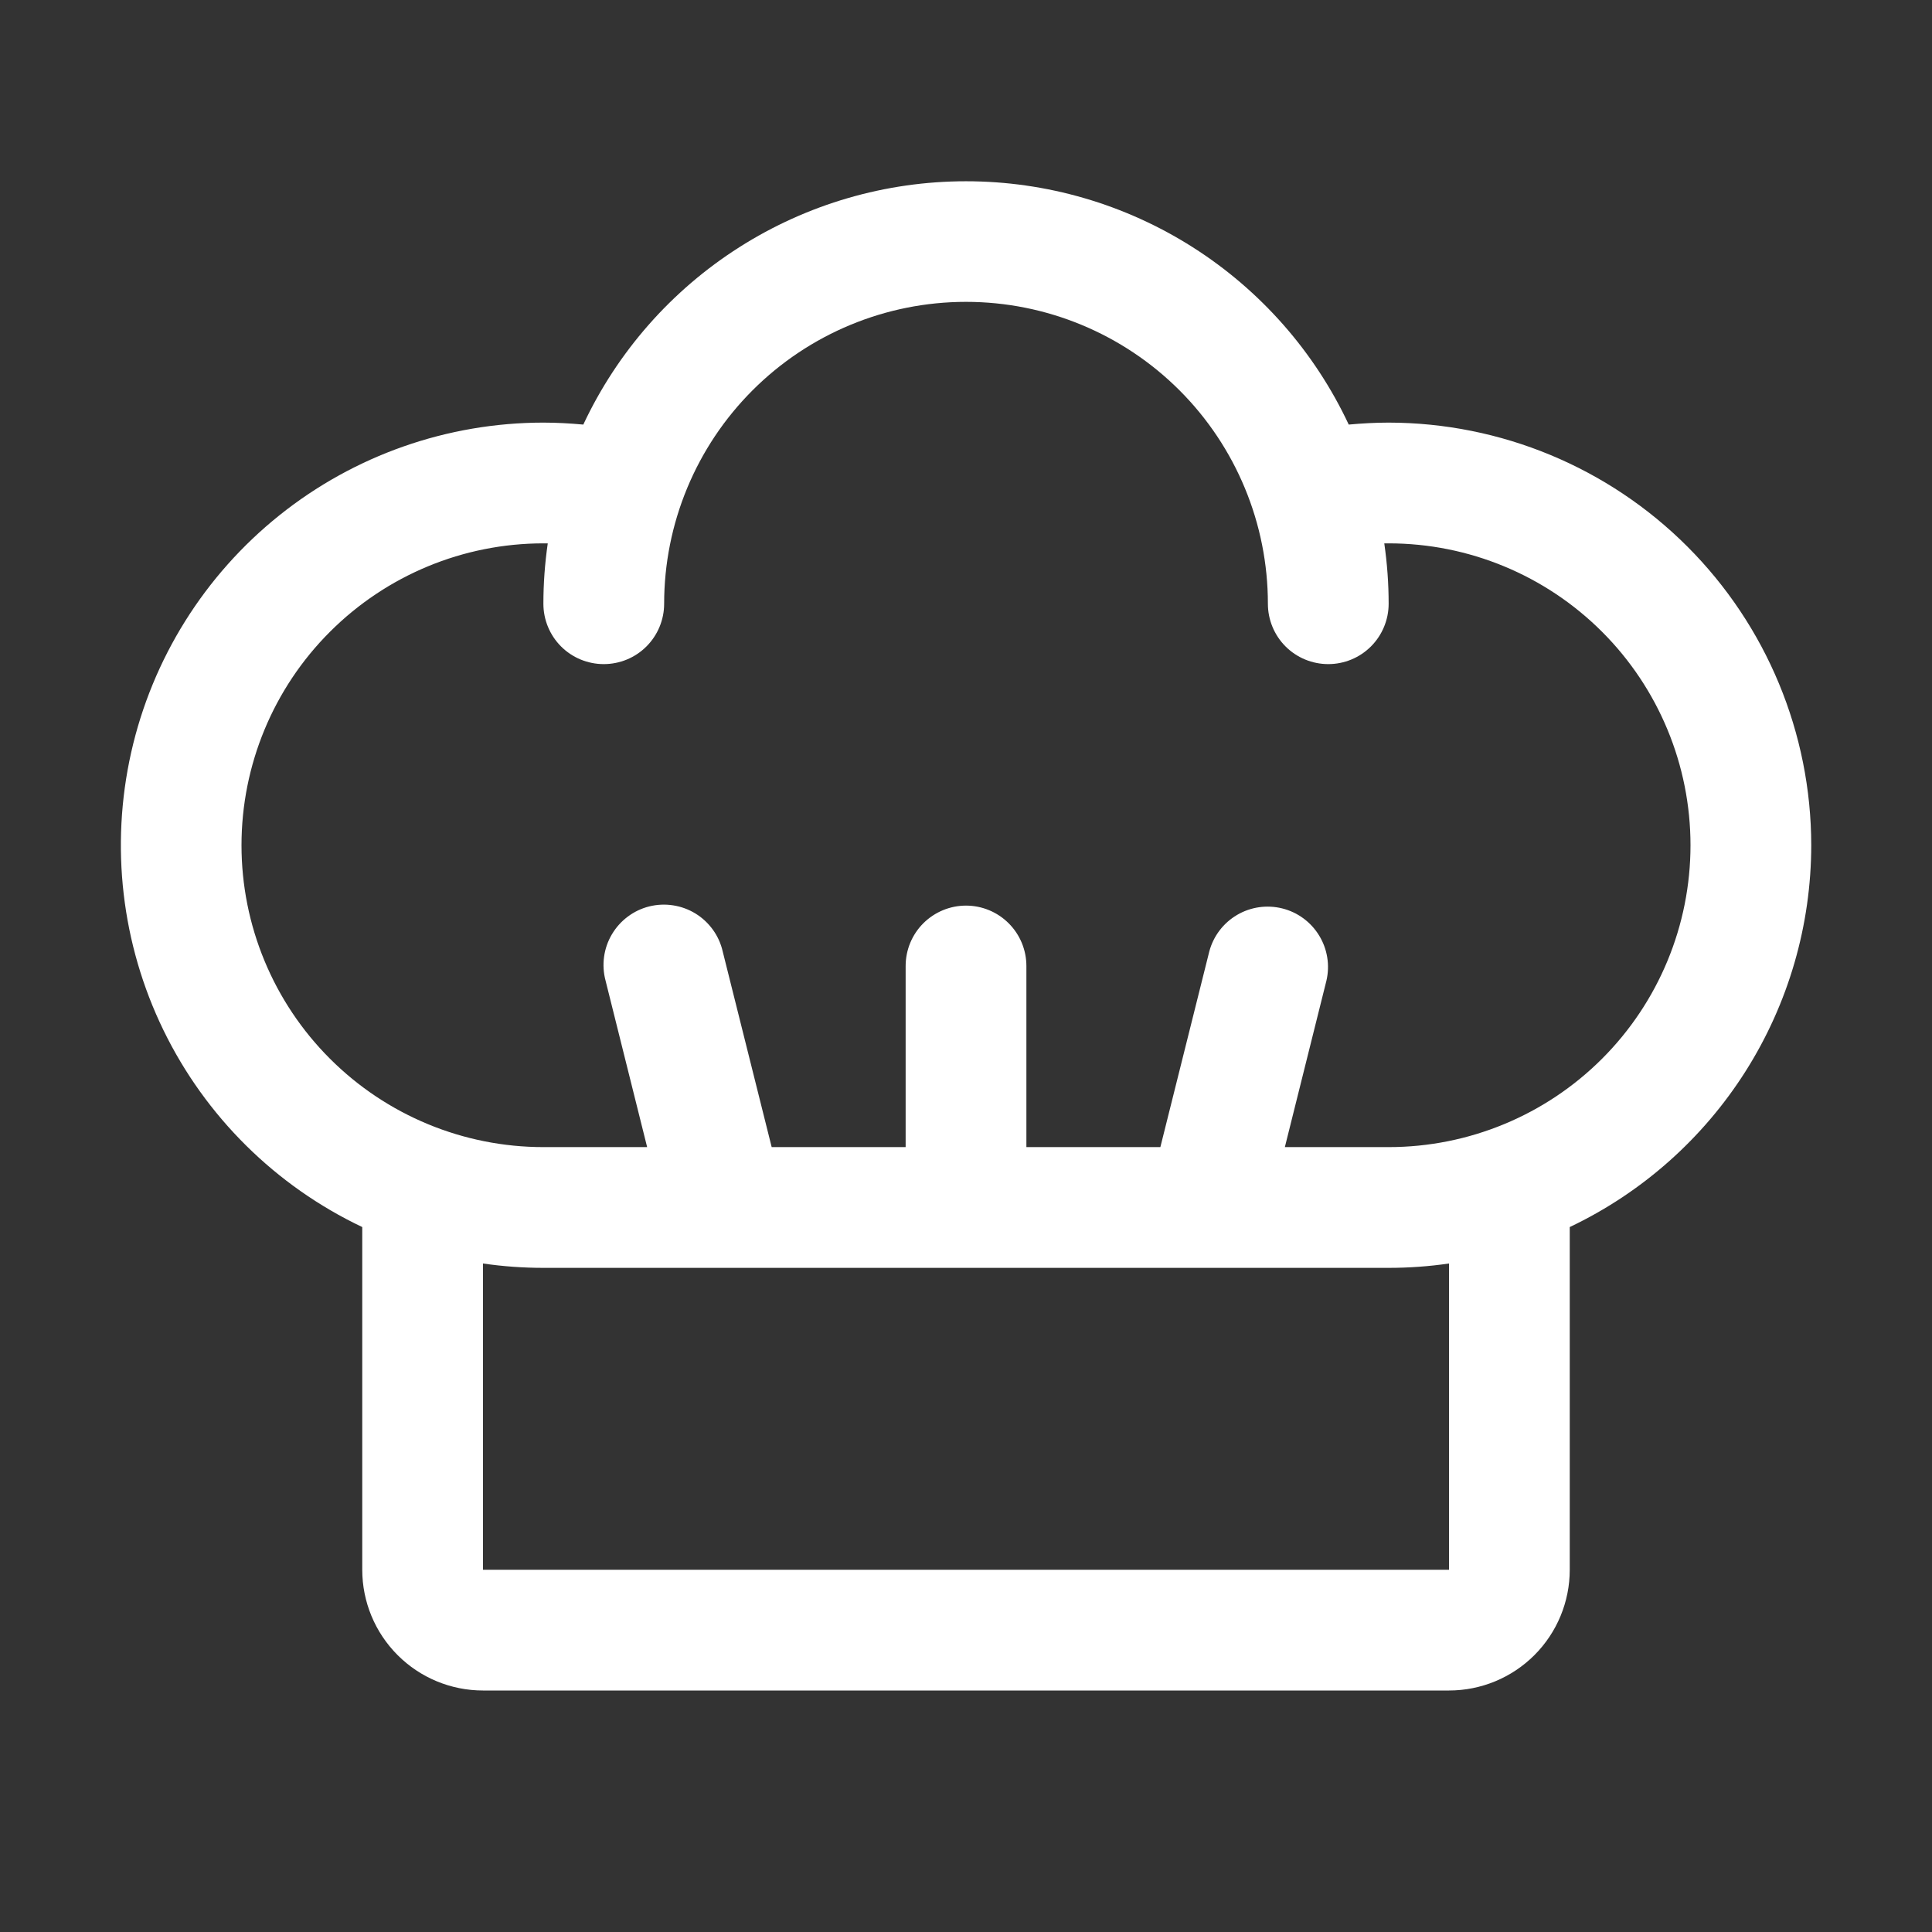 <svg xmlns="http://www.w3.org/2000/svg" width="50" height="50" viewBox="0 0 50 50" fill="none"><rect x="0" y="0" width="50" height="50" fill="#333333" stroke="none"/><path d="M46.875 21.875C46.872 18.975 45.719 16.195 43.668 14.144C41.618 12.094 38.838 10.941 35.938 10.937C35.592 10.937 35.246 10.957 34.905 10.988C34.023 9.106 32.623 7.514 30.869 6.399C29.114 5.283 27.079 4.691 25 4.691C22.922 4.691 20.886 5.283 19.132 6.399C17.378 7.514 15.978 9.106 15.096 10.988C14.754 10.957 14.409 10.937 14.063 10.937C11.58 10.938 9.171 11.783 7.232 13.335C5.294 14.886 3.94 17.05 3.395 19.472C2.85 21.895 3.145 24.43 4.231 26.663C5.318 28.895 7.132 30.691 9.375 31.756V40.625C9.375 41.454 9.705 42.249 10.291 42.835C10.877 43.421 11.671 43.75 12.5 43.75H37.5C38.329 43.75 39.124 43.421 39.71 42.835C40.296 42.249 40.625 41.454 40.625 40.625V31.756C42.494 30.867 44.072 29.468 45.179 27.719C46.285 25.97 46.873 23.944 46.875 21.875ZM37.5 40.625H12.5V32.699C13.018 32.775 13.54 32.812 14.063 32.812H35.938C36.461 32.812 36.983 32.775 37.5 32.699V40.625ZM35.938 29.687H33.252L34.328 25.379C34.421 24.98 34.353 24.56 34.139 24.211C33.925 23.861 33.583 23.609 33.185 23.51C32.788 23.411 32.367 23.471 32.014 23.679C31.661 23.887 31.403 24.225 31.297 24.621L30.03 29.687H26.563V25C26.563 24.585 26.398 24.188 26.105 23.895C25.812 23.602 25.415 23.437 25 23.437C24.586 23.437 24.189 23.602 23.895 23.895C23.602 24.188 23.438 24.585 23.438 25V29.687H19.971L18.703 24.621C18.657 24.419 18.57 24.228 18.449 24.06C18.327 23.892 18.174 23.749 17.997 23.641C17.82 23.533 17.623 23.461 17.418 23.43C17.213 23.398 17.004 23.408 16.802 23.458C16.601 23.508 16.412 23.598 16.246 23.723C16.08 23.847 15.94 24.003 15.835 24.182C15.729 24.36 15.661 24.558 15.633 24.764C15.605 24.969 15.618 25.178 15.672 25.379L16.748 29.687H14.063C11.991 29.687 10.004 28.864 8.539 27.399C7.073 25.934 6.25 23.947 6.25 21.875C6.25 19.803 7.073 17.816 8.539 16.351C10.004 14.886 11.991 14.062 14.063 14.062H14.176C14.101 14.58 14.063 15.102 14.063 15.625C14.063 16.039 14.227 16.437 14.52 16.73C14.813 17.023 15.211 17.187 15.625 17.187C16.04 17.187 16.437 17.023 16.73 16.73C17.023 16.437 17.188 16.039 17.188 15.625C17.188 13.553 18.011 11.566 19.476 10.101C20.941 8.636 22.928 7.812 25 7.812C27.072 7.812 29.059 8.636 30.525 10.101C31.99 11.566 32.813 13.553 32.813 15.625C32.813 16.039 32.977 16.437 33.27 16.73C33.563 17.023 33.961 17.187 34.375 17.187C34.79 17.187 35.187 17.023 35.48 16.73C35.773 16.437 35.938 16.039 35.938 15.625C35.938 15.102 35.9 14.58 35.825 14.062H35.938C38.01 14.062 39.997 14.886 41.462 16.351C42.927 17.816 43.75 19.803 43.75 21.875C43.75 23.947 42.927 25.934 41.462 27.399C39.997 28.864 38.01 29.687 35.938 29.687Z" fill="white"></path></svg>